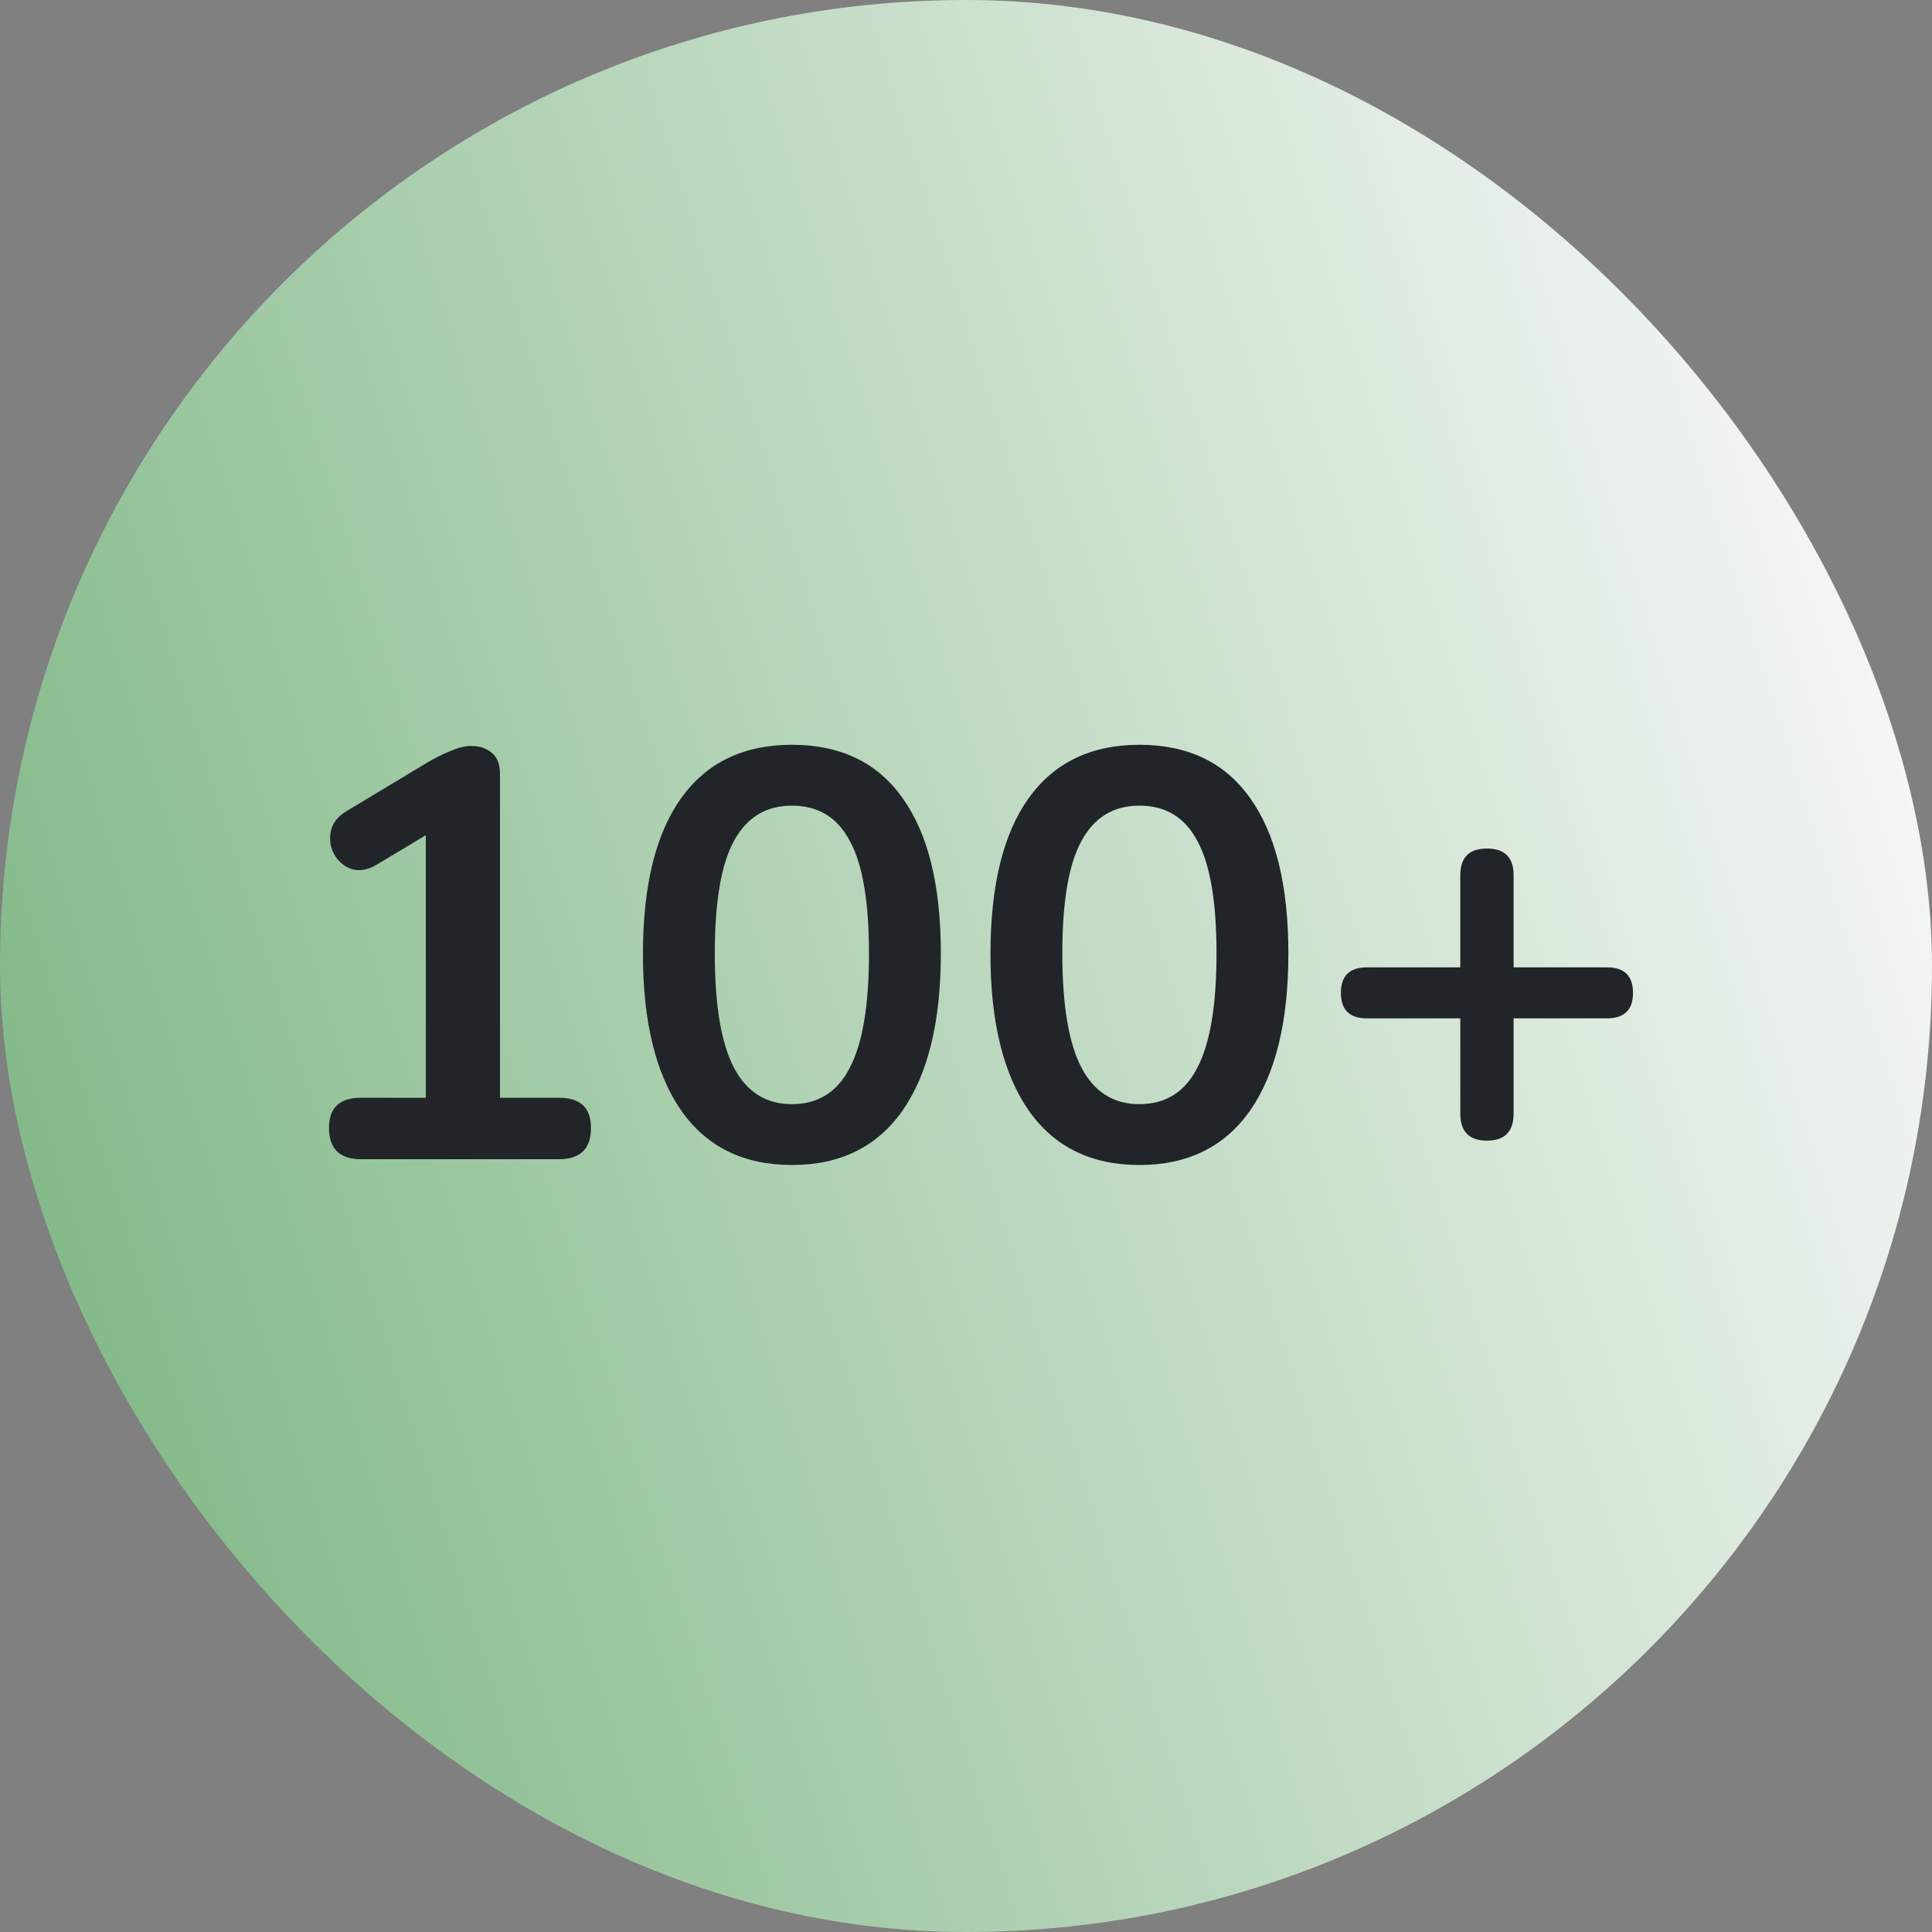 <svg width="50" height="50" viewBox="0 0 50 50" fill="none" xmlns="http://www.w3.org/2000/svg">
<rect x="0" y="0" width="50" height="50" fill="#808080" stroke="none"/>
<rect width="50" height="50" rx="25" fill="url(#paint0_linear_5373_132)"/>
<path d="M9.34 30C8.79 30 8.515 29.73 8.515 29.19C8.515 28.67 8.79 28.41 9.34 28.41H11.02V21.615L9.745 22.38C9.505 22.52 9.285 22.555 9.085 22.485C8.895 22.415 8.75 22.29 8.65 22.11C8.55 21.93 8.52 21.735 8.56 21.525C8.6 21.305 8.74 21.125 8.98 20.985L11.05 19.74C11.25 19.62 11.45 19.52 11.65 19.44C11.85 19.35 12.035 19.305 12.205 19.305C12.415 19.305 12.59 19.365 12.73 19.485C12.87 19.595 12.94 19.78 12.94 20.04V28.41H14.47C15.02 28.41 15.295 28.67 15.295 29.19C15.295 29.73 15.02 30 14.47 30H9.34ZM20.494 30.15C19.244 30.15 18.289 29.68 17.629 28.74C16.969 27.79 16.639 26.44 16.639 24.69C16.639 22.92 16.969 21.575 17.629 20.655C18.289 19.735 19.244 19.275 20.494 19.275C21.754 19.275 22.709 19.735 23.359 20.655C24.019 21.575 24.349 22.915 24.349 24.675C24.349 26.435 24.019 27.79 23.359 28.74C22.699 29.68 21.744 30.15 20.494 30.15ZM20.494 28.575C21.174 28.575 21.674 28.26 21.994 27.63C22.324 27 22.489 26.015 22.489 24.675C22.489 23.335 22.324 22.365 21.994 21.765C21.674 21.155 21.174 20.85 20.494 20.85C19.824 20.85 19.324 21.155 18.994 21.765C18.664 22.365 18.499 23.335 18.499 24.675C18.499 26.015 18.664 27 18.994 27.63C19.324 28.26 19.824 28.575 20.494 28.575ZM29.488 30.15C28.238 30.15 27.283 29.68 26.623 28.74C25.963 27.79 25.633 26.44 25.633 24.69C25.633 22.92 25.963 21.575 26.623 20.655C27.283 19.735 28.238 19.275 29.488 19.275C30.748 19.275 31.703 19.735 32.353 20.655C33.013 21.575 33.343 22.915 33.343 24.675C33.343 26.435 33.013 27.79 32.353 28.74C31.693 29.68 30.738 30.15 29.488 30.15ZM29.488 28.575C30.168 28.575 30.668 28.26 30.988 27.63C31.318 27 31.483 26.015 31.483 24.675C31.483 23.335 31.318 22.365 30.988 21.765C30.668 21.155 30.168 20.85 29.488 20.85C28.818 20.85 28.318 21.155 27.988 21.765C27.658 22.365 27.493 23.335 27.493 24.675C27.493 26.015 27.658 27 27.988 27.63C28.318 28.26 28.818 28.575 29.488 28.575ZM38.482 29.52C38.022 29.52 37.792 29.285 37.792 28.815V26.355H35.377C34.927 26.355 34.702 26.135 34.702 25.695C34.702 25.255 34.927 25.035 35.377 25.035H37.792V22.65C37.792 22.19 38.022 21.96 38.482 21.96C38.942 21.96 39.172 22.19 39.172 22.65V25.035H41.587C42.037 25.035 42.262 25.255 42.262 25.695C42.262 26.135 42.037 26.355 41.587 26.355H39.172V28.815C39.172 29.285 38.942 29.52 38.482 29.52Z" fill="#212529"/>
<defs>
<linearGradient id="paint0_linear_5373_132" x1="-53.5" y1="54" x2="52.5" y2="21" gradientUnits="userSpaceOnUse">
<stop stop-color="#00730C"/>
<stop offset="1" stop-color="#F9F9F9"/>
</linearGradient>
</defs>
</svg>

